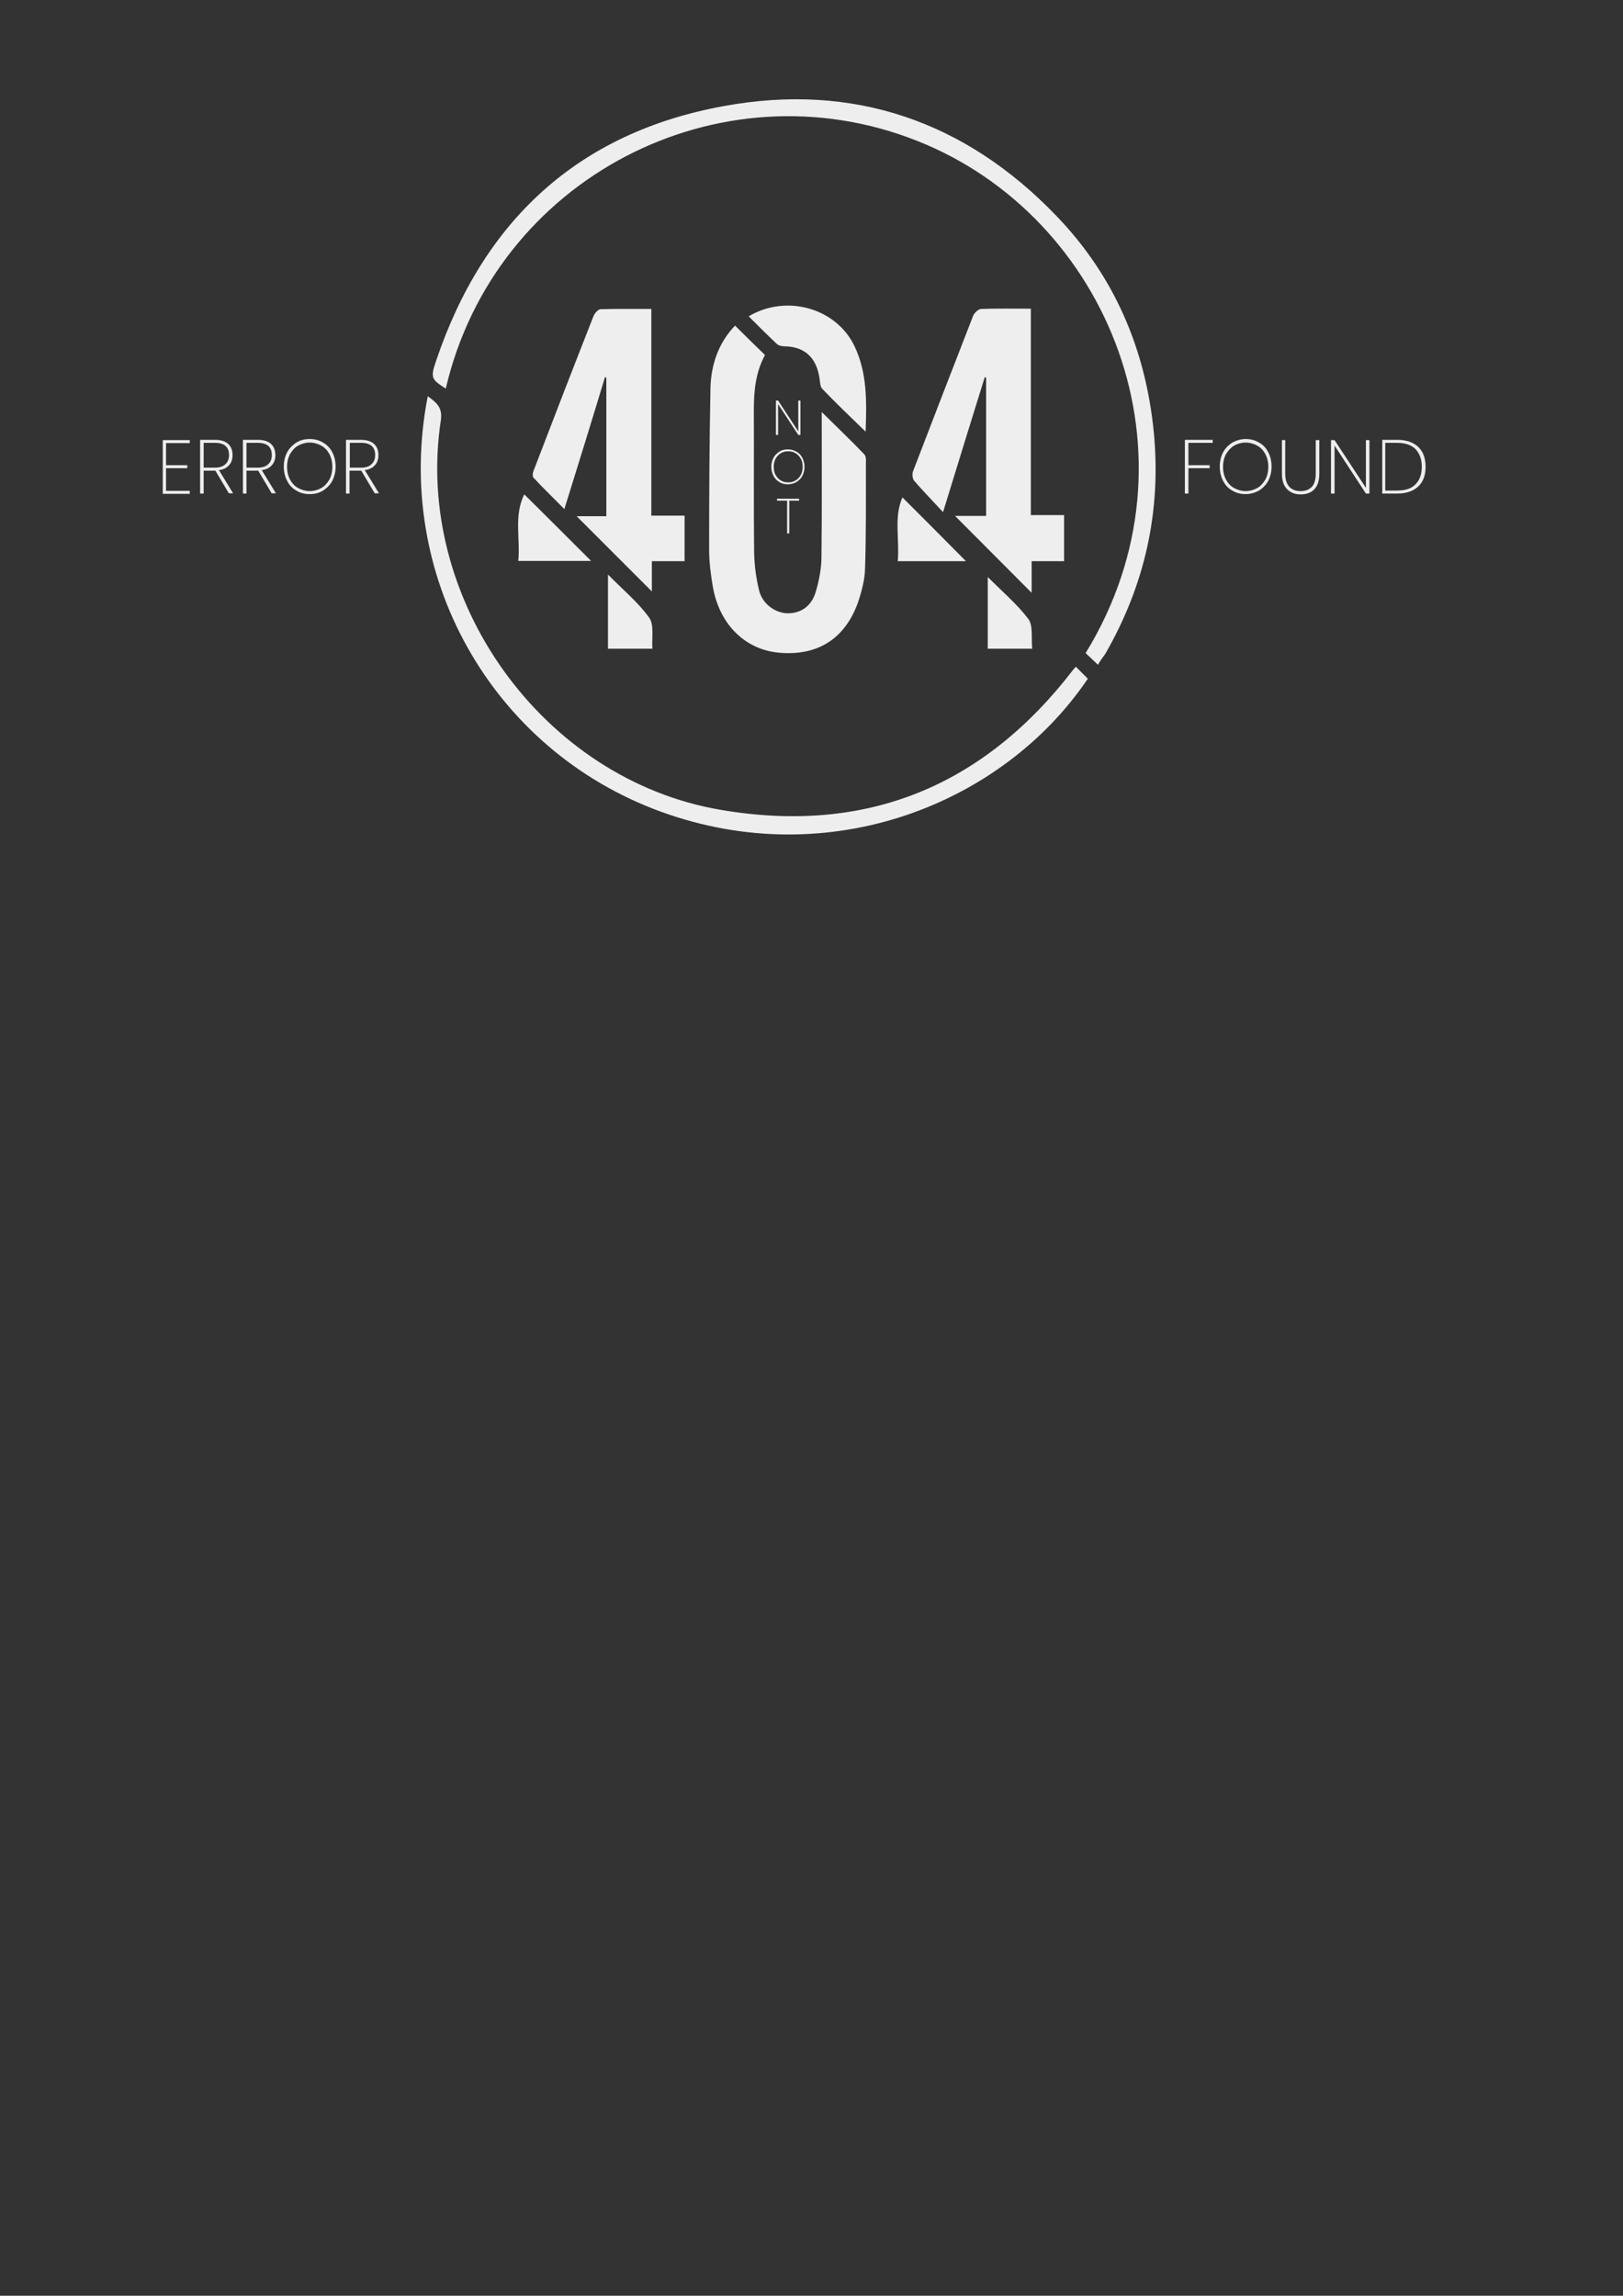 <?xml version="1.0" encoding="utf-8"?>
<!-- Generator: Adobe Illustrator 19.0.0, SVG Export Plug-In . SVG Version: 6.00 Build 0)  -->
<svg version="1.1" id="Layer_1" xmlns="http://www.w3.org/2000/svg" xmlns:xlink="http://www.w3.org/1999/xlink" x="0px" y="0px"
	 viewBox="0 0 595.3 841.9" style="enable-background:new 0 0 595.3 841.9;" xml:space="preserve">
<rect x="0" y="0" width="595.3" height="841.9" fill="#333333" stroke="none"/>
<style type="text/css">
	.st0{fill:#EEEEEE;}
</style>
<g id="XMLID_2_">
	<path id="XMLID_64_" class="st0" d="M269.6,119.4c3.8,3.8,7.3,7.2,11,10.8c-3.4,6.2-4.1,13-4.1,20c0.1,17.5-0.1,34.9,0.1,52.4
		c0.1,4.6,0.7,9.3,1.8,13.8c1.1,4.9,5.8,8.4,10.4,8.5c4.8,0.1,8.8-2.5,10.4-7.8c1.2-4.1,2.1-8.6,2.1-12.9
		c0.2-16.1,0.1-32.3,0.1-48.4c0-1.3,0-2.6,0-4.7c5.6,5.5,10.7,10.4,15.6,15.5c0.6,0.6,0.7,2,0.6,3c0,12.9,0.1,25.9-0.3,38.8
		c-0.1,4.3-1.3,8.7-2.7,12.8c-4.8,13.1-14.7,19.3-28.5,18.2c-12.6-1-22.1-10.2-24.6-24c-0.8-4.6-1.4-9.3-1.4-13.9
		c0-19.9,0.1-39.7,0.5-59.6C260.9,133.6,263.5,125.8,269.6,119.4z"/>
	<path id="XMLID_63_" class="st0" d="M402.7,243.8c-1.7-1.7-3.2-3-4.5-4.3c44.4-72.4,8.3-160.1-61.7-187.8
		c-72.7-28.9-155,13.7-173,90.8c-5.3-3.4-5.7-3.9-3.5-10.3c17.3-51.3,52.1-83.6,105.5-93.3c47.4-8.7,88.6,5.5,122,40.3
		c21.2,22,32.7,48.8,35.7,79.3c2.8,29-3.3,56.1-17.8,81.3C404.6,240.9,403.7,242.1,402.7,243.8z"/>
	<path id="XMLID_62_" class="st0" d="M361.2,138.3c-5,16.1-10,32.2-15.3,49.5c-4-4.3-7.4-7.8-10.6-11.5c-0.6-0.7-0.8-2.5-0.4-3.5
		c7.3-19,14.6-37.9,22-56.9c0.4-1.1,1.9-2.5,2.9-2.6c6-0.2,11.9-0.1,18.3-0.1c0,25.4,0,50.3,0,75.7c4.2,0,8,0,12.2,0
		c0,5.8,0,11.1,0,16.9c-3.9,0-7.7,0-11.9,0c0,4.3,0,8.3,0,11.6c-9.4-9.4-18.9-19-28.1-28.2c3,0,7,0,11.4,0c0-17.2,0-34,0-50.8
		C361.5,138.5,361.4,138.4,361.2,138.3z"/>
	<path id="XMLID_61_" class="st0" d="M207,186.7c-4.1-4.2-7.8-7.7-11.3-11.5c-0.5-0.5-0.3-2,0.1-2.8c7.2-18.8,14.5-37.7,21.9-56.5
		c0.4-1,1.6-2.4,2.5-2.5c6.1-0.2,12.2-0.1,18.7-0.1c0,25.4,0,50.4,0,75.8c4.2,0,8,0,12.2,0c0,5.7,0,10.9,0,16.7c-3.8,0-7.7,0-12,0
		c0,4.2,0,7.9,0,11.1c-9.2-9.2-18.5-18.5-27.6-27.6c3,0,6.8,0,10.9,0c0-17.2,0-34,0-50.8c-0.2-0.1-0.4-0.1-0.5-0.2
		C217.1,154.2,212.2,170,207,186.7z"/>
	<path id="XMLID_60_" class="st0" d="M394.6,244.5c1.6,1.6,3,3,4.4,4.4c-31,45.9-94.6,71.3-156.5,48.8
		c-62.4-22.7-98.4-87.1-85.6-152.4c3.1,2.3,5.5,4,4.8,8.8c-10,65.6,37.3,131.8,102.7,142.9c53.5,9.1,96.5-8.7,129.4-51.6
		C394,245.2,394.3,244.9,394.6,244.5z"/>
	<path id="XMLID_59_" class="st0" d="M274.6,116c14-8.3,32.2-2.9,38.8,10.9c4.7,9.8,4.5,20.2,4.1,31.4c-5.7-5.5-10.9-10.5-15.9-15.7
		c-0.8-0.8-0.8-2.5-1-3.8c-1.1-7.7-5.5-11.7-12.9-11.8c-1,0-2.2-0.3-2.8-0.9C281.4,122.8,278.1,119.5,274.6,116z"/>
	<path id="XMLID_58_" class="st0" d="M192.3,181.3c8.4,8.3,16.4,16.3,24.5,24.4c-8.6,0-17.4,0-26.7,0
		C190.9,197.5,188.4,189.1,192.3,181.3z"/>
	<path id="XMLID_57_" class="st0" d="M354.3,205.8c-7.5,0-16,0-25,0c0.7-8.1-1.5-16.2,1.7-23.4C338.9,190.3,346.8,198.2,354.3,205.8
		z"/>
	<path id="XMLID_56_" class="st0" d="M223,237.9c0-8.9,0-17.4,0-27.2c5.6,5.7,11.1,10.2,15.1,15.8c1.9,2.6,0.9,7.3,1.2,11.4
		C233.6,237.9,228.5,237.9,223,237.9z"/>
	<path id="XMLID_55_" class="st0" d="M362.3,211.6c5.5,5.5,10.8,10,14.9,15.4c1.8,2.5,1,7,1.4,10.9c-5.9,0-10.9,0-16.3,0
		C362.3,229.5,362.3,221.1,362.3,211.6z"/>
</g>
<g id="XMLID_1_">
	<path id="XMLID_19_" class="st0" d="M60.9,162.4v8.2h7.8v1.1h-7.8v8.3h8.7v1.1h-9.9v-19.7h9.9v1.1H60.9z"/>
	<path id="XMLID_21_" class="st0" d="M84,181l-5-8.4h-0.1h-4.2v8.4h-1.3v-19.7h5.4c2.2,0,3.8,0.5,4.9,1.5c1.1,1,1.6,2.4,1.6,4.1
		c0,1.5-0.4,2.8-1.3,3.7c-0.8,1-2.1,1.6-3.7,1.8l5.2,8.5H84z M74.6,171.5h4.2c1.7,0,3-0.4,3.9-1.3c0.9-0.8,1.3-2,1.3-3.3
		c0-3-1.7-4.5-5.2-4.5h-4.1V171.5z"/>
	<path id="XMLID_24_" class="st0" d="M99.7,181l-5-8.4h-0.1h-4.2v8.4h-1.3v-19.7h5.4c2.2,0,3.8,0.5,4.9,1.5c1.1,1,1.6,2.4,1.6,4.1
		c0,1.5-0.4,2.8-1.3,3.7c-0.8,1-2.1,1.6-3.7,1.8l5.2,8.5H99.7z M90.3,171.5h4.2c1.7,0,3-0.4,3.9-1.3c0.9-0.8,1.3-2,1.3-3.3
		c0-3-1.7-4.5-5.2-4.5h-4.1V171.5z"/>
	<path id="XMLID_27_" class="st0" d="M108.7,179.9c-1.5-0.8-2.6-2-3.4-3.6c-0.8-1.5-1.2-3.3-1.2-5.2c0-1.9,0.4-3.7,1.2-5.2
		c0.8-1.5,2-2.7,3.4-3.6s3.1-1.3,4.9-1.3c1.8,0,3.4,0.4,4.9,1.3s2.6,2,3.4,3.6c0.8,1.5,1.2,3.3,1.2,5.2c0,1.9-0.4,3.6-1.2,5.2
		c-0.8,1.5-2,2.7-3.4,3.6s-3.1,1.3-4.9,1.3C111.7,181.2,110.1,180.8,108.7,179.9z M117.8,179c1.3-0.7,2.2-1.8,3-3.1
		c0.7-1.3,1.1-2.9,1.1-4.7c0-1.8-0.4-3.4-1.1-4.7c-0.7-1.3-1.7-2.4-3-3.1s-2.7-1.1-4.2-1.1c-1.5,0-2.9,0.4-4.2,1.1s-2.2,1.8-3,3.1
		c-0.7,1.3-1.1,2.9-1.1,4.7c0,1.8,0.4,3.4,1.1,4.7c0.7,1.3,1.7,2.4,3,3.1s2.7,1.1,4.2,1.1C115.1,180.1,116.5,179.7,117.8,179z"/>
	<path id="XMLID_30_" class="st0" d="M137.5,181l-5-8.4h-0.1h-4.2v8.4h-1.3v-19.7h5.4c2.2,0,3.8,0.5,4.9,1.5c1.1,1,1.6,2.4,1.6,4.1
		c0,1.5-0.4,2.8-1.3,3.7c-0.8,1-2.1,1.6-3.7,1.8l5.2,8.5H137.5z M128.2,171.5h4.2c1.7,0,3-0.4,3.9-1.3c0.9-0.8,1.3-2,1.3-3.3
		c0-3-1.7-4.5-5.2-4.5h-4.1V171.5z"/>
</g>
<g id="XMLID_5_">
	<path id="XMLID_7_" class="st0" d="M444.8,161.3v1.1h-8.9v8.2h7.8v1.1h-7.8v9.3h-1.3v-19.7H444.8z"/>
	<path id="XMLID_9_" class="st0" d="M452,179.9c-1.5-0.8-2.6-2-3.4-3.6c-0.8-1.5-1.2-3.3-1.2-5.2c0-1.9,0.4-3.7,1.2-5.2
		c0.8-1.5,2-2.7,3.4-3.6c1.5-0.8,3.1-1.3,4.9-1.3c1.8,0,3.4,0.4,4.9,1.3c1.5,0.8,2.6,2,3.4,3.6c0.8,1.5,1.2,3.3,1.2,5.2
		c0,1.9-0.4,3.6-1.2,5.2c-0.8,1.5-2,2.7-3.4,3.6c-1.5,0.8-3.1,1.3-4.9,1.3C455,181.2,453.4,180.8,452,179.9z M461.1,179
		c1.3-0.7,2.2-1.8,3-3.1c0.7-1.3,1.1-2.9,1.1-4.7c0-1.8-0.4-3.4-1.1-4.7c-0.7-1.3-1.7-2.4-3-3.1c-1.3-0.7-2.7-1.1-4.2-1.1
		s-3,0.4-4.2,1.1s-2.2,1.8-3,3.1c-0.7,1.3-1.1,2.9-1.1,4.7c0,1.8,0.4,3.4,1.1,4.7c0.7,1.3,1.7,2.4,3,3.1s2.7,1.1,4.2,1.1
		S459.8,179.7,461.1,179z"/>
	<path id="XMLID_12_" class="st0" d="M471.4,161.3v12.3c0,2.2,0.5,3.8,1.5,4.9s2.4,1.6,4.1,1.6c1.7,0,3.1-0.5,4.1-1.5
		c1-1,1.5-2.7,1.5-4.9v-12.3h1.3v12.3c0,2.6-0.6,4.5-1.8,5.7c-1.2,1.3-2.9,1.9-5,1.9s-3.7-0.6-5-1.9c-1.3-1.3-1.9-3.2-1.9-5.7v-12.3
		H471.4z"/>
	<path id="XMLID_14_" class="st0" d="M502.3,181h-1.3l-11.5-17.6V181h-1.3v-19.6h1.3l11.5,17.5v-17.5h1.3V181z"/>
	<path id="XMLID_16_" class="st0" d="M520.2,163.9c1.8,1.7,2.7,4.2,2.7,7.3s-0.9,5.5-2.7,7.2c-1.8,1.7-4.4,2.6-7.7,2.6H507v-19.7
		h5.5C515.8,161.3,518.4,162.2,520.2,163.9z M519.2,177.6c1.5-1.5,2.3-3.7,2.3-6.4c0-2.8-0.8-4.9-2.3-6.5c-1.5-1.5-3.8-2.3-6.8-2.3
		h-4.3v17.5h4.3C515.4,179.9,517.7,179.2,519.2,177.6z"/>
</g>
<g id="XMLID_3_">
	<path id="XMLID_33_" class="st0" d="M293.6,159.5h-0.8l-7.4-11.3v11.3h-0.8v-12.6h0.8l7.4,11.3v-11.3h0.8V159.5z"/>
	<path id="XMLID_35_" class="st0" d="M285.9,176.8c-0.9-0.5-1.7-1.3-2.2-2.3c-0.5-1-0.8-2.1-0.8-3.3c0-1.2,0.3-2.4,0.8-3.3
		c0.5-1,1.3-1.7,2.2-2.3s2-0.8,3.1-0.8s2.2,0.3,3.1,0.8c0.9,0.5,1.7,1.3,2.2,2.3c0.5,1,0.8,2.1,0.8,3.3c0,1.2-0.3,2.3-0.8,3.3
		c-0.5,1-1.3,1.7-2.2,2.3c-0.9,0.5-2,0.8-3.1,0.8S286.8,177.4,285.9,176.8z M291.8,176.2c0.8-0.5,1.4-1.1,1.9-2
		c0.5-0.9,0.7-1.9,0.7-3c0-1.2-0.2-2.2-0.7-3c-0.5-0.9-1.1-1.5-1.9-2c-0.8-0.5-1.7-0.7-2.7-0.7s-1.9,0.2-2.7,0.7
		c-0.8,0.5-1.4,1.1-1.9,2c-0.5,0.9-0.7,1.9-0.7,3c0,1.2,0.2,2.2,0.7,3c0.5,0.9,1.1,1.5,1.9,2c0.8,0.5,1.7,0.7,2.7,0.7
		S290.9,176.7,291.8,176.2z"/>
	<path id="XMLID_38_" class="st0" d="M293.1,182.9v0.7h-3.6v12h-0.8v-12H285v-0.7H293.1z"/>
</g>
</svg>
